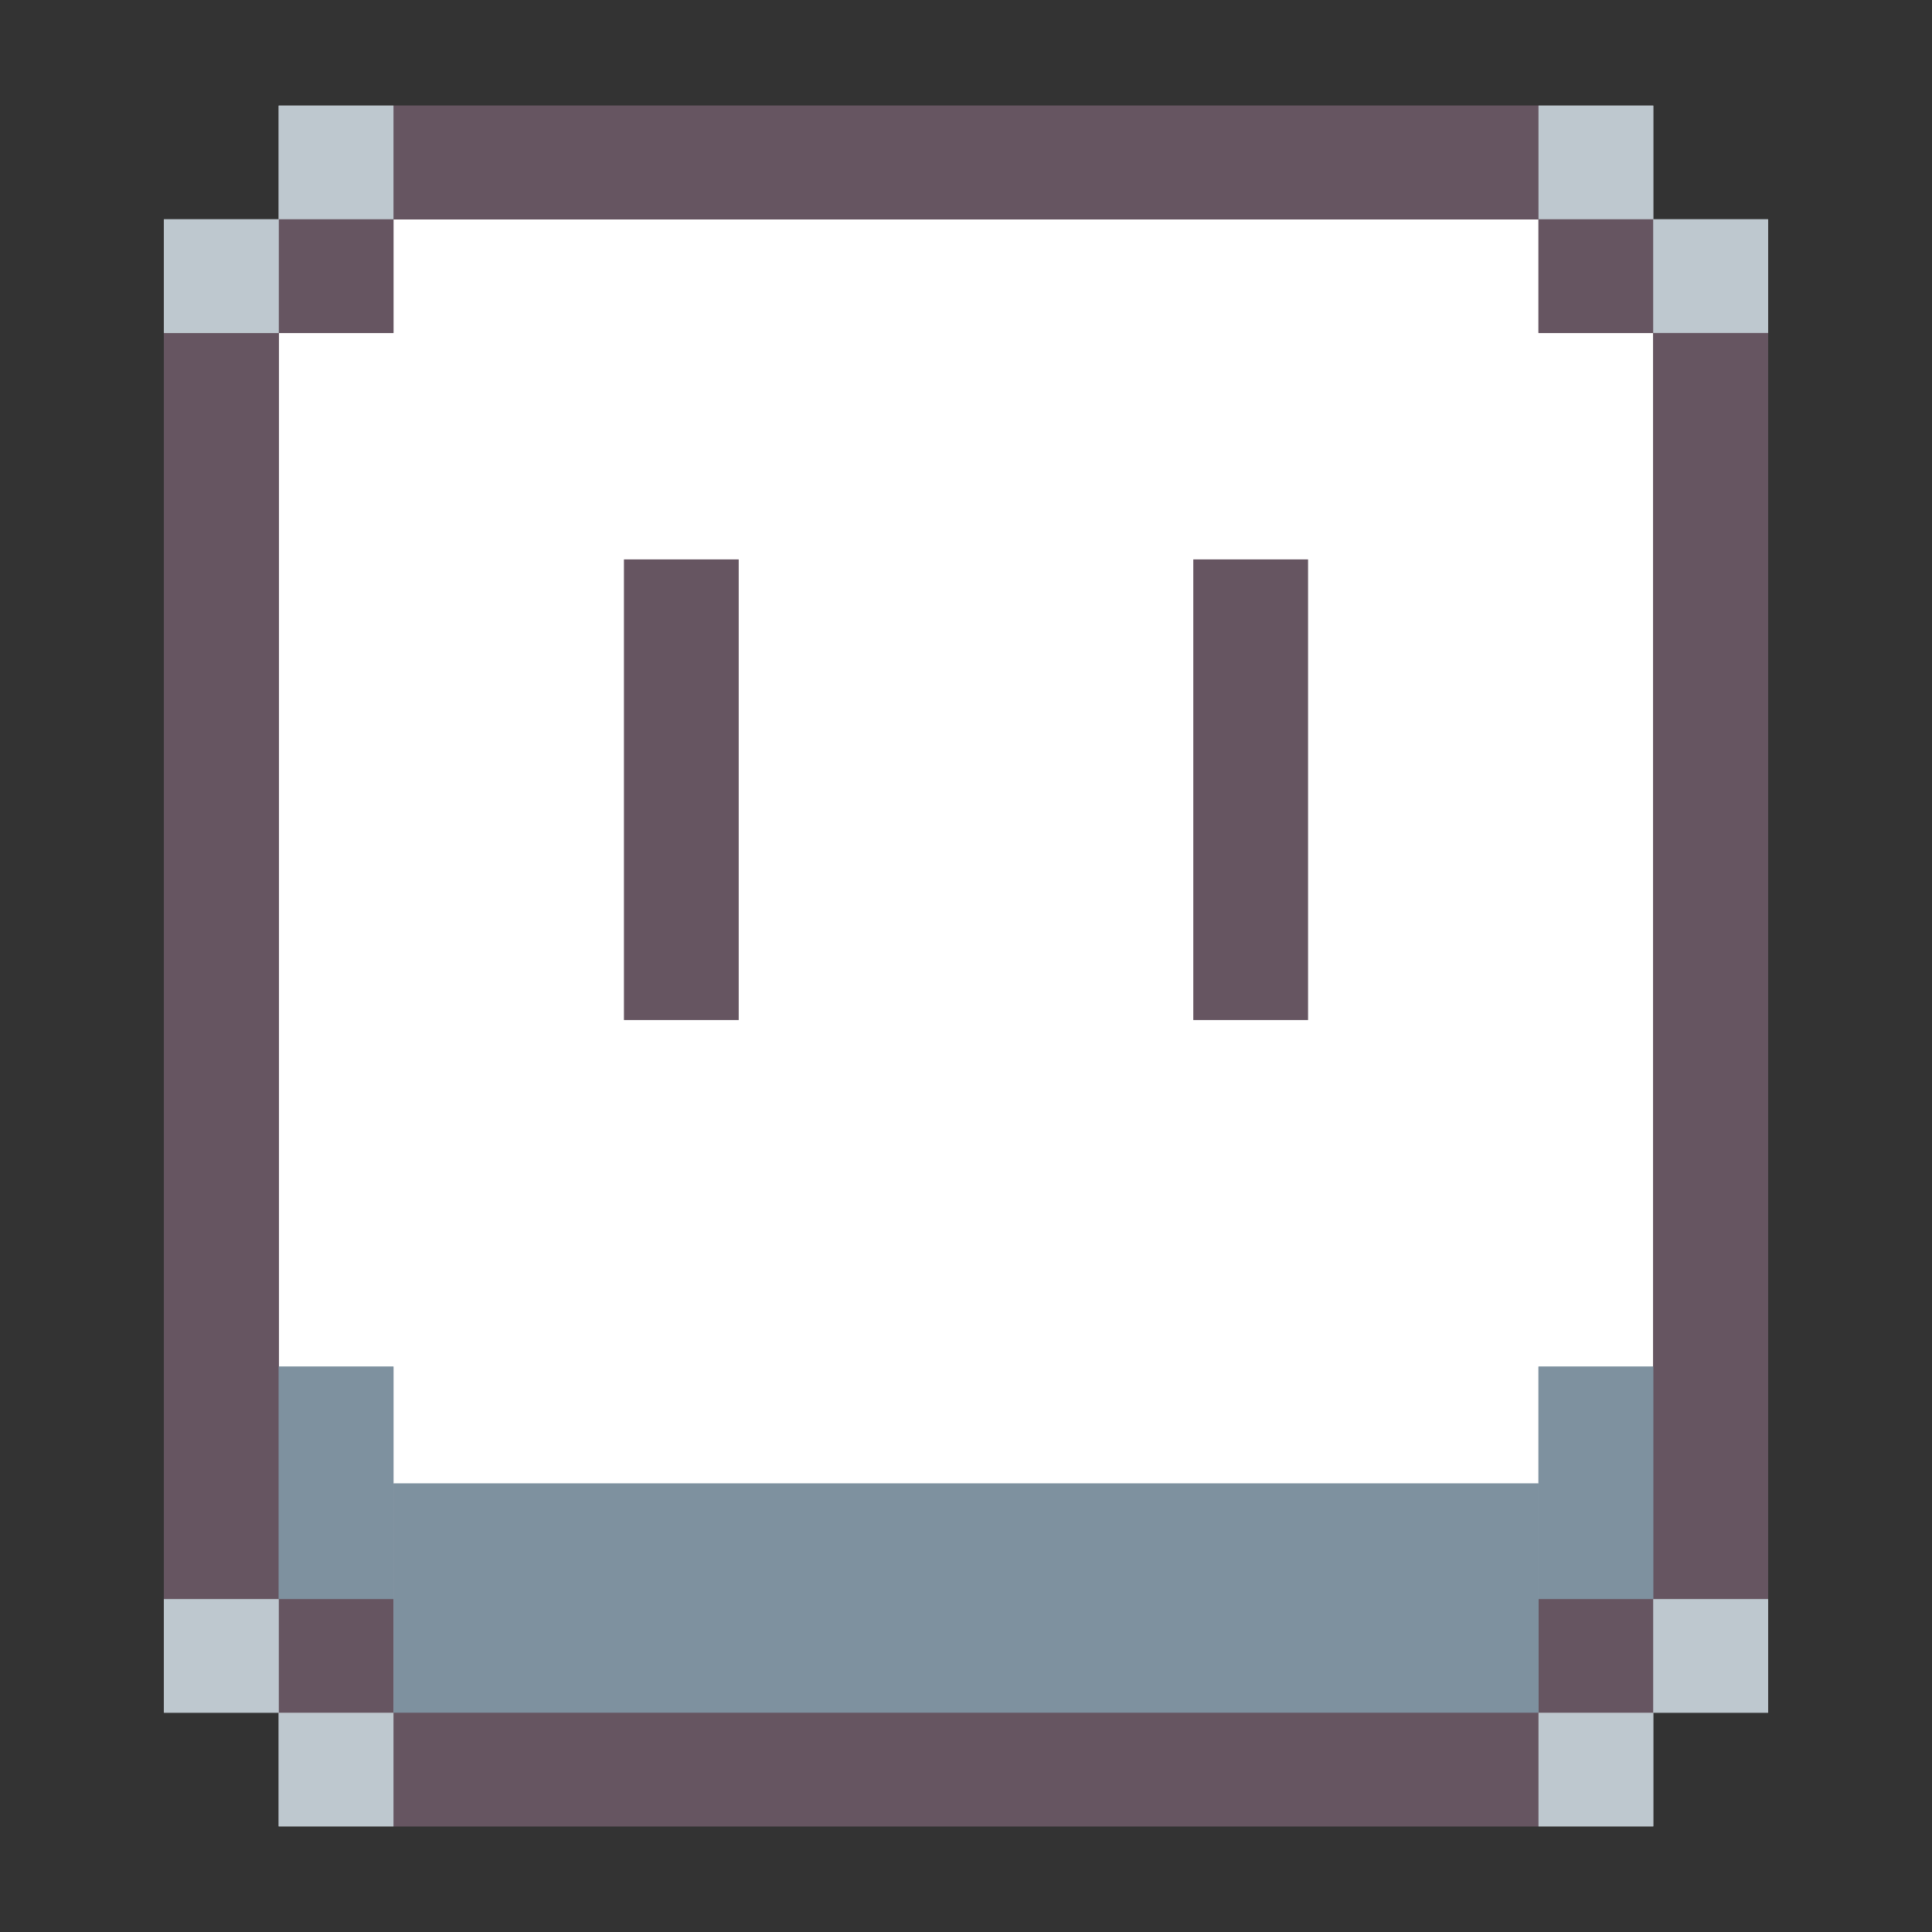 <?xml version="1.0" encoding="UTF-8" standalone="no"?>
<svg
   width="64"
   height="64"
   version="1.1"
   id="svg10"
   sodipodi:docname="aseprite.svg"
   xml:space="preserve"
   inkscape:version="1.4 (e7c3feb100, 2024-10-09)"
   xmlns:inkscape="http://www.inkscape.org/namespaces/inkscape"
   xmlns:sodipodi="http://sodipodi.sourceforge.net/DTD/sodipodi-0.dtd"
   xmlns="http://www.w3.org/2000/svg"
   xmlns:svg="http://www.w3.org/2000/svg"><rect width="100%" height="100%" fill="#333333" stroke="none"/><sodipodi:namedview
     id="namedview10"
     pagecolor="#505050"
     bordercolor="#eeeeee"
     borderopacity="1"
     inkscape:showpageshadow="0"
     inkscape:pageopacity="0"
     inkscape:pagecheckerboard="0"
     inkscape:deskcolor="#505050"
     inkscape:zoom="4"
     inkscape:cx="-0.75"
     inkscape:cy="13"
     inkscape:window-width="2560"
     inkscape:window-height="1408"
     inkscape:window-x="0"
     inkscape:window-y="0"
     inkscape:window-maximized="1"
     inkscape:current-layer="svg10" /><defs
     id="defs6"><linearGradient
       id="a"
       x1="7.937"
       x2="7.937"
       y1="15.081"
       y2="1.852"
       gradientTransform="matrix(3.78,0,0,3.78,98.995,0)"
       gradientUnits="userSpaceOnUse"><stop
         offset="0"
         stop-color="#363636"
         id="stop1" /><stop
         offset="1"
         stop-color="#5f4f5b"
         id="stop2" /></linearGradient><linearGradient
       id="b"
       x1="7.937"
       x2="7.937"
       y1="15.081"
       y2="1.852"
       gradientTransform="matrix(3.378,0,0,3.378,102.395,3.396)"
       gradientUnits="userSpaceOnUse"><stop
         offset="0"
         stop-color="#8499aa"
         id="stop3" /><stop
         offset=".196"
         stop-color="#627d94"
         id="stop4" /></linearGradient><linearGradient
       id="c"
       x1="32.933"
       x2="32.933"
       y1="9.367"
       y2="42.868"
       gradientUnits="userSpaceOnUse"
       gradientTransform="translate(98.995)"><stop
         offset="0"
         stop-color="#f8fafc"
         id="stop5" /><stop
         offset="1"
         stop-color="#d2d2d2"
         id="stop6" /></linearGradient></defs><g
     id="g58"><rect
       style="fill:#ffffff;fill-opacity:1;stroke-width:1.076"
       id="rect35"
       width="45.535"
       height="49.47"
       x="9.232"
       y="7.265" /><rect
       style="fill:#665561;fill-opacity:1;stroke-width:1.1"
       id="rect11"
       width="37.931"
       height="3.765"
       x="13.035"
       y="3.5"
       rx="0"
       ry="0" /><rect
       style="fill:#bec8cf;fill-opacity:1;stroke-width:0.348"
       id="rect12"
       width="3.802"
       height="3.765"
       x="50.965"
       y="3.5"
       rx="0"
       ry="0" /><rect
       style="fill:#bec8cf;fill-opacity:1;stroke-width:0.348"
       id="rect13"
       width="3.802"
       height="3.765"
       x="9.232"
       y="3.5"
       rx="0"
       ry="0" /><rect
       style="fill:#665561;fill-opacity:1;stroke-width:0.348"
       id="rect14"
       width="3.802"
       height="3.765"
       x="50.965"
       y="7.265"
       rx="0"
       ry="0" /><rect
       style="fill:#665561;fill-opacity:1;stroke-width:0.348"
       id="rect15"
       width="3.802"
       height="3.765"
       x="9.232"
       y="7.265"
       rx="0"
       ry="0" /><rect
       style="fill:#bec8cf;fill-opacity:1;stroke-width:0.348"
       id="rect16"
       width="3.802"
       height="3.765"
       x="54.768"
       y="7.265"
       rx="0"
       ry="0" /><rect
       style="fill:#665561;fill-opacity:1;stroke-width:1.1"
       id="rect18"
       width="37.931"
       height="3.765"
       x="13.035"
       y="-60.5"
       rx="0"
       ry="0"
       transform="scale(1,-1)" /><rect
       style="fill:#bec8cf;fill-opacity:1;stroke-width:0.348"
       id="rect19"
       width="3.802"
       height="3.765"
       x="50.965"
       y="-60.5"
       rx="0"
       ry="0"
       transform="scale(1,-1)" /><rect
       style="fill:#bec8cf;fill-opacity:1;stroke-width:0.348"
       id="rect20"
       width="3.802"
       height="3.765"
       x="9.232"
       y="-60.5"
       rx="0"
       ry="0"
       transform="scale(1,-1)" /><rect
       style="fill:#665561;fill-opacity:1;stroke-width:0.348"
       id="rect21"
       width="3.802"
       height="3.765"
       x="50.965"
       y="-56.735"
       rx="0"
       ry="0"
       transform="scale(1,-1)" /><rect
       style="fill:#665561;fill-opacity:1;stroke-width:0.348"
       id="rect22"
       width="3.802"
       height="3.765"
       x="9.232"
       y="-56.735"
       rx="0"
       ry="0"
       transform="scale(1,-1)" /><rect
       style="fill:#bec8cf;fill-opacity:1;stroke-width:0.348"
       id="rect23"
       width="3.802"
       height="3.765"
       x="54.768"
       y="-56.735"
       rx="0"
       ry="0"
       transform="scale(1,-1)" /><rect
       style="fill:#bec8cf;fill-opacity:1;stroke-width:0.348"
       id="rect24"
       width="3.802"
       height="3.765"
       x="5.43"
       y="-56.735"
       rx="0"
       ry="0"
       transform="scale(1,-1)" /><rect
       style="fill:#665561;fill-opacity:1;stroke-width:1.162"
       id="rect26"
       width="41.939"
       height="3.802"
       x="-52.97"
       y="5.43"
       rx="0"
       ry="0"
       transform="rotate(-90)" /><rect
       style="fill:#bec8cf;fill-opacity:1;stroke-width:0.348"
       id="rect28"
       width="3.802"
       height="3.765"
       x="5.43"
       y="7.265"
       rx="0"
       ry="0" /><rect
       style="fill:#665561;fill-opacity:1;stroke-width:1.162"
       id="rect29"
       width="41.939"
       height="3.802"
       x="-52.97"
       y="54.768"
       rx="0"
       ry="0"
       transform="rotate(-90)" /><rect
       style="fill:#7e919f;fill-opacity:1;stroke-width:1.562"
       id="rect30"
       width="37.931"
       height="7.592"
       x="13.035"
       y="-56.735"
       rx="0"
       ry="0"
       transform="scale(1,-1)" /><rect
       style="fill:#7e919f;fill-opacity:1;stroke-width:0.498"
       id="rect31"
       width="3.802"
       height="7.699"
       x="9.232"
       y="-52.97"
       rx="0"
       ry="0"
       transform="scale(1,-1)" /><rect
       style="fill:#7e919f;fill-opacity:1;stroke-width:0.498"
       id="rect32"
       width="3.802"
       height="7.699"
       x="50.965"
       y="-52.97"
       rx="0"
       ry="0"
       transform="scale(1,-1)" /><g
       id="g57"
       transform="translate(0.077)"><rect
         style="fill:#665561;fill-opacity:1;stroke-width:0.701"
         id="rect33"
         width="3.802"
         height="15.259"
         x="20.592"
         y="-33.79"
         rx="0"
         ry="0"
         transform="scale(1,-1)" /><rect
         style="fill:#665561;fill-opacity:1;stroke-width:0.701"
         id="rect34"
         width="3.802"
         height="15.259"
         x="39.452"
         y="-33.79"
         rx="0"
         ry="0"
         transform="scale(1,-1)" /></g><rect
       style="fill:#665561;fill-opacity:1;stroke-width:1.1"
       id="rect36"
       width="37.931"
       height="3.765"
       x="13.035"
       y="3.5"
       rx="0"
       ry="0" /><rect
       style="fill:#bec8cf;fill-opacity:1;stroke-width:0.348"
       id="rect37"
       width="3.802"
       height="3.765"
       x="50.965"
       y="3.5"
       rx="0"
       ry="0" /><rect
       style="fill:#bec8cf;fill-opacity:1;stroke-width:0.348"
       id="rect38"
       width="3.802"
       height="3.765"
       x="9.232"
       y="3.5"
       rx="0"
       ry="0" /><rect
       style="fill:#665561;fill-opacity:1;stroke-width:0.348"
       id="rect39"
       width="3.802"
       height="3.765"
       x="50.965"
       y="7.265"
       rx="0"
       ry="0" /><rect
       style="fill:#665561;fill-opacity:1;stroke-width:0.348"
       id="rect40"
       width="3.802"
       height="3.765"
       x="9.232"
       y="7.265"
       rx="0"
       ry="0" /><rect
       style="fill:#bec8cf;fill-opacity:1;stroke-width:0.348"
       id="rect41"
       width="3.802"
       height="3.765"
       x="54.768"
       y="7.265"
       rx="0"
       ry="0" /><rect
       style="fill:#665561;fill-opacity:1;stroke-width:1.1"
       id="rect42"
       width="37.931"
       height="3.765"
       x="13.035"
       y="-60.5"
       rx="0"
       ry="0"
       transform="scale(1,-1)" /><rect
       style="fill:#bec8cf;fill-opacity:1;stroke-width:0.348"
       id="rect43"
       width="3.802"
       height="3.765"
       x="50.965"
       y="-60.5"
       rx="0"
       ry="0"
       transform="scale(1,-1)" /><rect
       style="fill:#bec8cf;fill-opacity:1;stroke-width:0.348"
       id="rect44"
       width="3.802"
       height="3.765"
       x="9.232"
       y="-60.5"
       rx="0"
       ry="0"
       transform="scale(1,-1)" /><rect
       style="fill:#665561;fill-opacity:1;stroke-width:0.348"
       id="rect45"
       width="3.802"
       height="3.765"
       x="50.965"
       y="-56.735"
       rx="0"
       ry="0"
       transform="scale(1,-1)" /><rect
       style="fill:#665561;fill-opacity:1;stroke-width:0.348"
       id="rect46"
       width="3.802"
       height="3.765"
       x="9.232"
       y="-56.735"
       rx="0"
       ry="0"
       transform="scale(1,-1)" /><rect
       style="fill:#bec8cf;fill-opacity:1;stroke-width:0.348"
       id="rect47"
       width="3.802"
       height="3.765"
       x="54.768"
       y="-56.735"
       rx="0"
       ry="0"
       transform="scale(1,-1)" /><rect
       style="fill:#bec8cf;fill-opacity:1;stroke-width:0.348"
       id="rect48"
       width="3.802"
       height="3.765"
       x="5.43"
       y="-56.735"
       rx="0"
       ry="0"
       transform="scale(1,-1)" /><rect
       style="fill:#665561;fill-opacity:1;stroke-width:1.162"
       id="rect49"
       width="41.939"
       height="3.802"
       x="-52.97"
       y="5.43"
       rx="0"
       ry="0"
       transform="rotate(-90)" /><rect
       style="fill:#bec8cf;fill-opacity:1;stroke-width:0.348"
       id="rect50"
       width="3.802"
       height="3.765"
       x="5.43"
       y="7.265"
       rx="0"
       ry="0" /><rect
       style="fill:#665561;fill-opacity:1;stroke-width:1.162"
       id="rect51"
       width="41.939"
       height="3.802"
       x="-52.97"
       y="54.768"
       rx="0"
       ry="0"
       transform="rotate(-90)" /><rect
       style="fill:#7e919f;fill-opacity:1;stroke-width:1.562"
       id="rect52"
       width="37.931"
       height="7.592"
       x="13.035"
       y="-56.735"
       rx="0"
       ry="0"
       transform="scale(1,-1)" /><rect
       style="fill:#7e919f;fill-opacity:1;stroke-width:0.498"
       id="rect53"
       width="3.802"
       height="7.699"
       x="9.232"
       y="-52.97"
       rx="0"
       ry="0"
       transform="scale(1,-1)" /><rect
       style="fill:#7e919f;fill-opacity:1;stroke-width:0.498"
       id="rect54"
       width="3.802"
       height="7.699"
       x="50.965"
       y="-52.97"
       rx="0"
       ry="0"
       transform="scale(1,-1)" /></g></svg>
